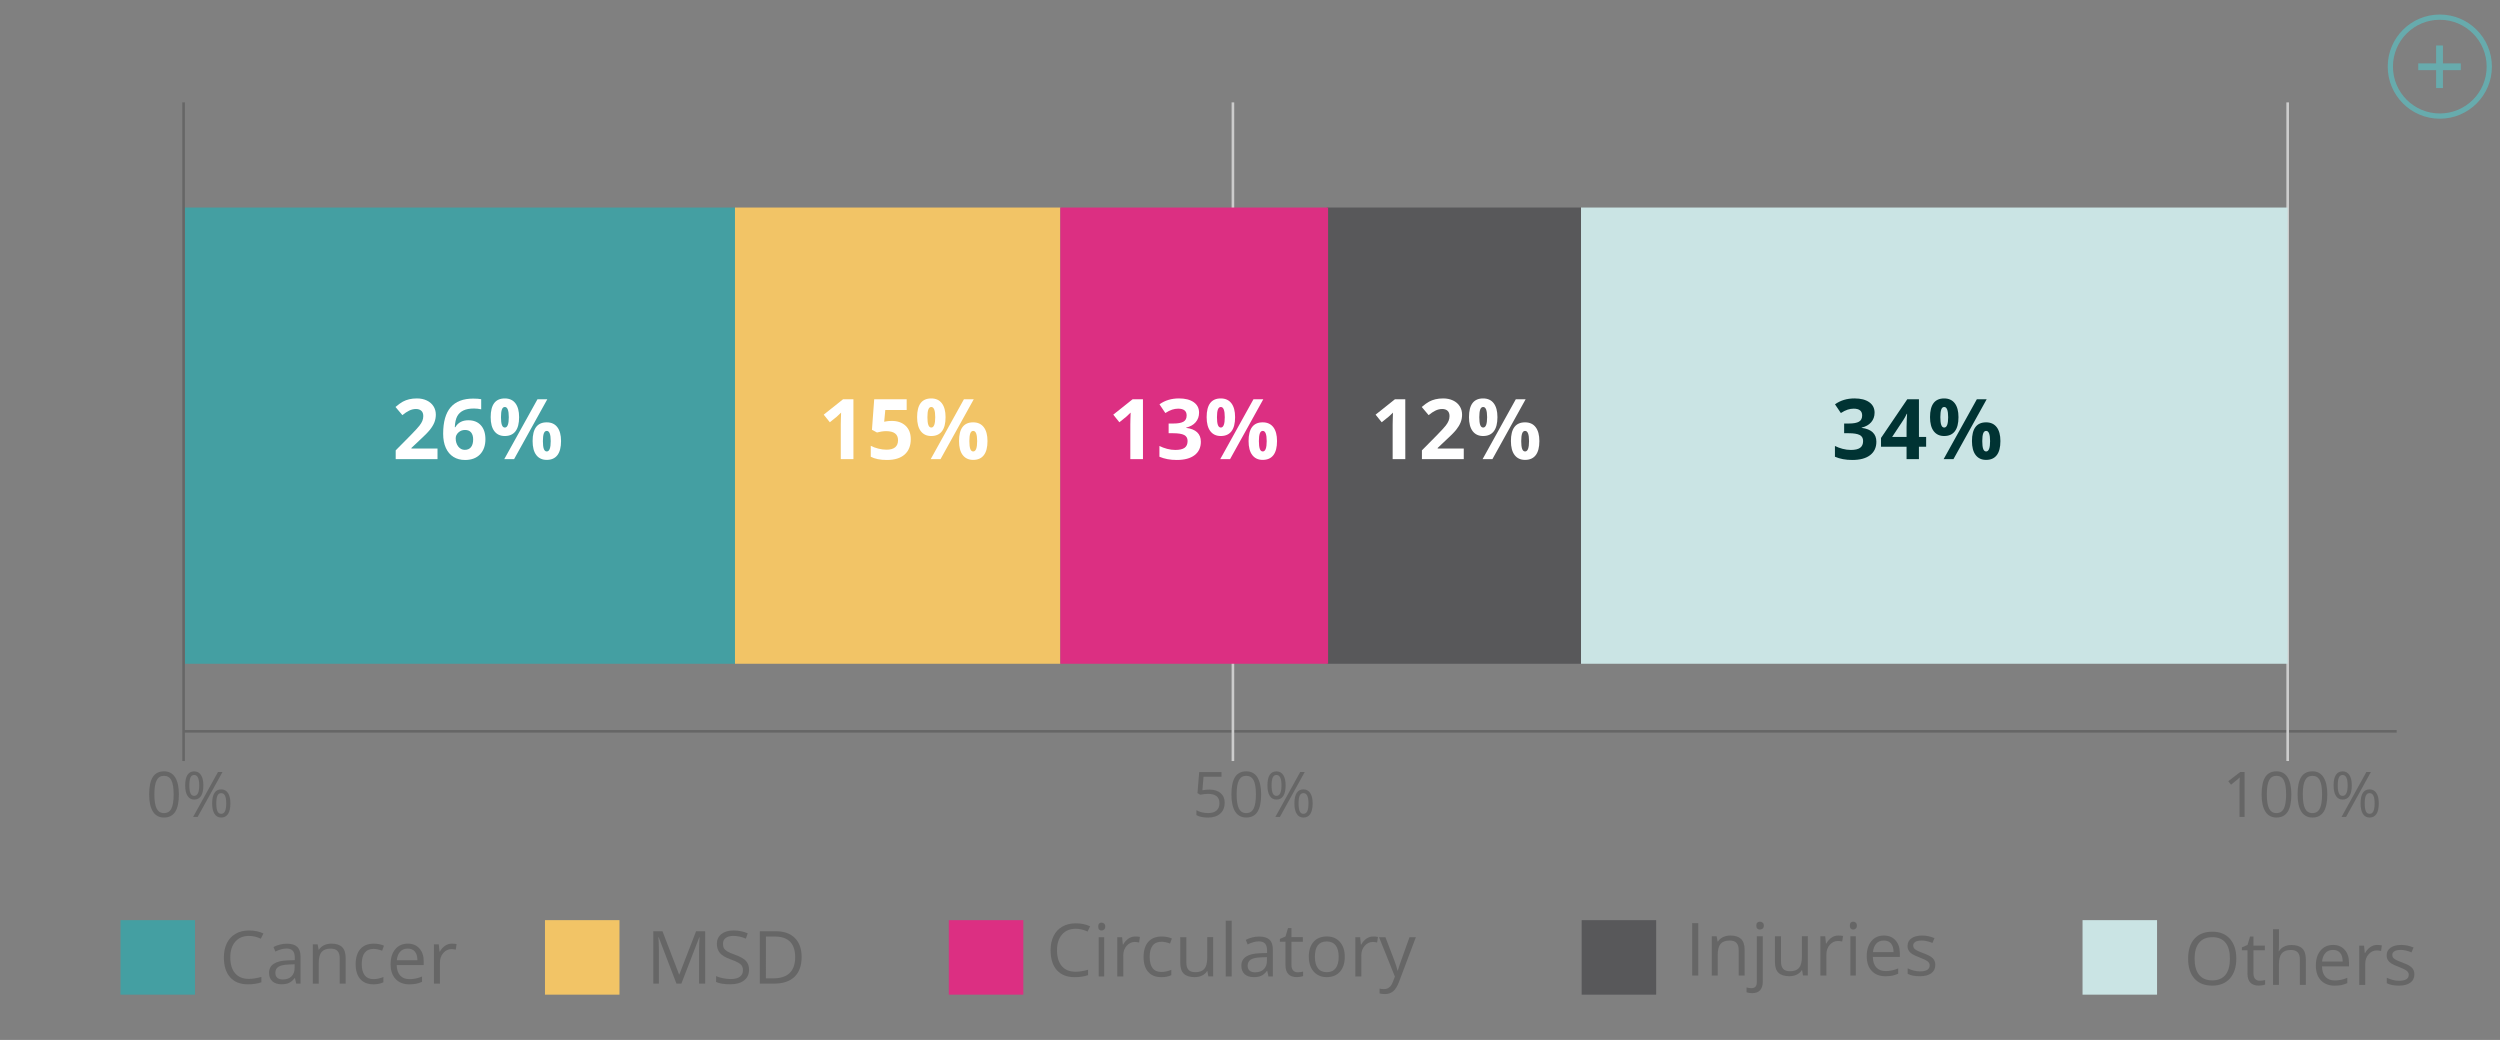 <?xml version="1.0" encoding="utf-8"?>
<!-- Generator: Adobe Illustrator 16.0.0, SVG Export Plug-In . SVG Version: 6.00 Build 0)  -->
<!DOCTYPE svg PUBLIC "-//W3C//DTD SVG 1.1//EN" "http://www.w3.org/Graphics/SVG/1.1/DTD/svg11.dtd">
<svg version="1.1" id="Capa_1" xmlns="http://www.w3.org/2000/svg" xmlns:xlink="http://www.w3.org/1999/xlink" x="0px" y="0px"
	 width="477px" height="198.425px" viewBox="0 0 477 198.425" enable-background="new 0 0 477 198.425" xml:space="preserve">
<rect x="0" y="0" width="477" height="198.425" fill="#808080" stroke="none"/>
<g id="Capa_1_1_">
</g>
<rect x="35.281" y="39.598" fill="#449FA2" width="104.954" height="87.048"/>
<line fill="none" stroke="#666666" stroke-width="0.5" stroke-miterlimit="10" x1="35.029" y1="139.537" x2="457.283" y2="139.537"/>
<g>
	<line fill="none" stroke="#CCCCCC" stroke-width="0.5" stroke-miterlimit="10" x1="235.24" y1="145.203" x2="235.24" y2="19.535"/>
	<line fill="none" stroke="#CCCCCC" stroke-width="0.5" stroke-miterlimit="10" x1="436.49" y1="145.203" x2="436.49" y2="19.535"/>
</g>
<g>
	<path fill="#666666" d="M28.46,151.57c0-1.488,0.229-2.598,0.699-3.318c0.466-0.721,1.178-1.082,2.134-1.082
		c0.929,0,1.634,0.377,2.116,1.129c0.479,0.757,0.723,1.849,0.723,3.273c0,1.479-0.232,2.588-0.699,3.316
		c-0.467,0.73-1.18,1.098-2.14,1.098c-0.925,0-1.628-0.375-2.11-1.121C28.702,154.115,28.46,153.018,28.46,151.57z M29.456,151.57
		c0,1.244,0.146,2.148,0.438,2.717c0.293,0.566,0.759,0.854,1.397,0.854c0.646,0,1.116-0.287,1.403-0.86
		c0.291-0.572,0.438-1.48,0.438-2.701c0-1.229-0.146-2.127-0.438-2.697s-0.759-0.855-1.403-0.855c-0.644,0-1.104,0.279-1.397,0.846
		C29.603,149.425,29.456,150.328,29.456,151.57z"/>
	<path fill="#666666" d="M35.333,149.854c0-0.886,0.145-1.554,0.433-2.002c0.289-0.446,0.717-0.672,1.281-0.672
		c0.563,0,0.997,0.229,1.3,0.694c0.305,0.465,0.455,1.125,0.455,1.979c0,0.895-0.147,1.564-0.445,2.021
		c-0.298,0.455-0.729,0.685-1.31,0.685c-0.542,0-0.963-0.231-1.264-0.697C35.484,151.396,35.333,150.727,35.333,149.854z
		 M36.124,149.854c0,0.666,0.068,1.164,0.217,1.496c0.146,0.334,0.38,0.5,0.706,0.5c0.644,0,0.964-0.666,0.964-1.996
		c0-1.326-0.32-1.987-0.964-1.987c-0.325,0-0.563,0.164-0.706,0.493C36.198,148.689,36.124,149.188,36.124,149.854z M36.848,155.869
		l4.739-8.566h0.864l-4.739,8.566H36.848z M40.479,153.289c0-0.887,0.146-1.555,0.438-2.002c0.29-0.449,0.718-0.676,1.286-0.676
		c0.552,0,0.979,0.229,1.292,0.688c0.309,0.459,0.463,1.121,0.463,1.988c0,0.887-0.148,1.561-0.446,2.014
		c-0.297,0.455-0.732,0.686-1.309,0.686c-0.556,0-0.979-0.229-1.274-0.693C40.626,154.824,40.479,154.158,40.479,153.289z
		 M41.27,153.289c0,0.668,0.071,1.166,0.217,1.494c0.146,0.328,0.386,0.492,0.711,0.492c0.329,0,0.572-0.16,0.729-0.486
		c0.157-0.324,0.235-0.824,0.235-1.5c0-0.666-0.078-1.162-0.235-1.479c-0.155-0.322-0.398-0.479-0.729-0.479
		c-0.327,0-0.563,0.158-0.711,0.479C41.341,152.126,41.27,152.623,41.27,153.289z"/>
</g>
<g>
	<path fill="#666666" d="M228.276,155.518v-0.938c0.272,0.174,0.612,0.313,1.021,0.412c0.406,0.098,0.808,0.146,1.201,0.146
		c0.688,0,1.222-0.16,1.604-0.48c0.381-0.324,0.57-0.791,0.57-1.402c0-1.19-0.732-1.787-2.199-1.787
		c-0.371,0-0.867,0.058-1.489,0.169l-0.504-0.32l0.325-4.008h4.261v0.894h-3.43l-0.217,2.575c0.449-0.081,0.896-0.122,1.342-0.122
		c0.903,0,1.613,0.225,2.132,0.666c0.521,0.444,0.776,1.055,0.776,1.825c0,0.89-0.282,1.584-0.851,2.09
		c-0.563,0.507-1.343,0.759-2.335,0.759C229.52,155.986,228.783,155.83,228.276,155.518z"/>
	<path fill="#666666" d="M234.955,151.57c0-1.488,0.229-2.598,0.695-3.318c0.47-0.721,1.182-1.082,2.138-1.082
		c0.929,0,1.634,0.377,2.113,1.129c0.48,0.757,0.727,1.849,0.727,3.273c0,1.479-0.232,2.588-0.699,3.316
		c-0.467,0.73-1.18,1.098-2.14,1.098c-0.929,0-1.628-0.375-2.11-1.121C235.196,154.115,234.955,153.018,234.955,151.57z
		 M235.951,151.57c0,1.244,0.146,2.148,0.438,2.717c0.293,0.566,0.76,0.854,1.398,0.854c0.646,0,1.112-0.287,1.403-0.86
		c0.291-0.572,0.438-1.48,0.438-2.701c0-1.229-0.146-2.127-0.438-2.697s-0.758-0.855-1.403-0.855c-0.644,0-1.105,0.279-1.398,0.846
		C236.096,149.425,235.951,150.328,235.951,151.57z"/>
	<path fill="#666666" d="M241.828,149.854c0-0.886,0.143-1.554,0.432-2.002c0.289-0.446,0.717-0.672,1.281-0.672
		c0.563,0,0.998,0.229,1.301,0.694c0.305,0.465,0.455,1.125,0.455,1.979c0,0.895-0.148,1.564-0.445,2.021
		c-0.299,0.455-0.73,0.685-1.311,0.685c-0.541,0-0.963-0.231-1.268-0.697C241.979,151.396,241.828,150.727,241.828,149.854z
		 M242.619,149.854c0,0.666,0.068,1.164,0.217,1.496c0.145,0.334,0.379,0.5,0.705,0.5c0.645,0,0.965-0.666,0.965-1.996
		c0-1.326-0.32-1.987-0.965-1.987c-0.324,0-0.563,0.164-0.705,0.493C242.692,148.689,242.619,149.188,242.619,149.854z
		 M243.342,155.869l4.738-8.566h0.861l-4.736,8.566H243.342z M246.973,153.289c0-0.887,0.146-1.555,0.438-2.002
		c0.285-0.449,0.719-0.676,1.281-0.676c0.557,0,0.982,0.229,1.293,0.688c0.313,0.459,0.467,1.121,0.467,1.988
		c0,0.887-0.148,1.561-0.447,2.014c-0.297,0.455-0.73,0.686-1.313,0.686c-0.551,0-0.977-0.229-1.271-0.693
		C247.121,154.824,246.973,154.158,246.973,153.289z M247.764,153.289c0,0.668,0.072,1.166,0.217,1.494
		c0.146,0.328,0.383,0.492,0.711,0.492c0.33,0,0.572-0.16,0.729-0.486c0.158-0.324,0.236-0.824,0.236-1.5
		c0-0.666-0.078-1.162-0.236-1.479c-0.156-0.322-0.396-0.479-0.729-0.479c-0.328,0-0.563,0.158-0.711,0.479
		C247.836,152.126,247.764,152.623,247.764,153.289z"/>
</g>
<g>
	<path fill="#666666" d="M425.156,149.055l2.271-1.753h0.842v8.566h-0.973v-6.104c0-0.509,0.018-0.986,0.047-1.438
		c-0.082,0.082-0.174,0.168-0.273,0.258c-0.102,0.09-0.563,0.471-1.396,1.145L425.156,149.055z"/>
	<path fill="#666666" d="M431.516,151.57c0-1.488,0.234-2.598,0.699-3.318c0.467-0.721,1.178-1.082,2.135-1.082
		c0.93,0,1.635,0.377,2.115,1.129c0.479,0.757,0.725,1.849,0.725,3.273c0,1.479-0.234,2.588-0.699,3.316
		c-0.467,0.73-1.18,1.098-2.141,1.098c-0.926,0-1.629-0.375-2.109-1.121C431.758,154.115,431.516,153.018,431.516,151.57z
		 M432.512,151.57c0,1.244,0.146,2.148,0.438,2.717c0.292,0.567,0.762,0.854,1.396,0.854c0.646,0,1.117-0.287,1.406-0.86
		c0.291-0.572,0.438-1.48,0.438-2.701c0-1.229-0.146-2.127-0.438-2.697c-0.289-0.57-0.762-0.855-1.406-0.855
		c-0.643,0-1.104,0.279-1.396,0.846C432.656,149.425,432.512,150.328,432.512,151.57z"/>
	<path fill="#666666" d="M438.379,151.57c0-1.488,0.229-2.598,0.695-3.318c0.469-0.719,1.182-1.082,2.137-1.082
		c0.93,0,1.635,0.377,2.113,1.129c0.48,0.757,0.727,1.849,0.727,3.273c0,1.479-0.232,2.588-0.699,3.316
		c-0.467,0.73-1.18,1.098-2.141,1.098c-0.928,0-1.627-0.375-2.109-1.121C438.615,154.115,438.379,153.018,438.379,151.57z
		 M439.375,151.57c0,1.244,0.146,2.148,0.438,2.717c0.293,0.566,0.76,0.854,1.398,0.854c0.646,0,1.111-0.287,1.402-0.86
		c0.291-0.572,0.438-1.48,0.438-2.701c0-1.229-0.146-2.127-0.438-2.697s-0.76-0.855-1.402-0.855c-0.644,0-1.105,0.279-1.398,0.846
		C439.52,149.425,439.375,150.328,439.375,151.57z"/>
	<path fill="#666666" d="M445.252,149.854c0-0.886,0.145-1.554,0.434-2.002c0.287-0.446,0.715-0.672,1.279-0.672
		c0.563,0,0.998,0.229,1.301,0.694c0.305,0.465,0.455,1.125,0.455,1.979c0,0.895-0.148,1.564-0.445,2.021
		c-0.297,0.455-0.734,0.685-1.311,0.685c-0.543,0-0.963-0.231-1.268-0.697C445.401,151.396,445.252,150.727,445.252,149.854z
		 M446.043,149.854c0,0.666,0.068,1.164,0.217,1.496c0.146,0.334,0.381,0.5,0.705,0.5c0.645,0,0.965-0.666,0.965-1.996
		c0-1.326-0.32-1.987-0.965-1.987c-0.324,0-0.563,0.164-0.705,0.493C446.115,148.689,446.043,149.188,446.043,149.854z
		 M446.766,155.869l4.738-8.566h0.859l-4.734,8.566H446.766z M450.397,153.289c0-0.887,0.145-1.555,0.434-2.002
		c0.289-0.449,0.723-0.676,1.285-0.676c0.557,0,0.982,0.229,1.291,0.688c0.313,0.459,0.465,1.121,0.465,1.988
		c0,0.887-0.146,1.561-0.443,2.014c-0.297,0.455-0.732,0.686-1.313,0.686c-0.551,0-0.977-0.229-1.271-0.693
		C450.545,154.824,450.397,154.158,450.397,153.289z M451.188,153.289c0,0.668,0.07,1.166,0.217,1.494
		c0.147,0.328,0.383,0.492,0.711,0.492c0.33,0,0.572-0.16,0.729-0.486c0.158-0.324,0.232-0.824,0.232-1.5
		c0-0.666-0.074-1.162-0.232-1.479c-0.154-0.322-0.398-0.479-0.729-0.479s-0.563,0.158-0.711,0.479
		C451.258,152.126,451.188,152.623,451.188,153.289z"/>
</g>
<rect x="253.147" y="39.598" fill="#58585A" width="48.512" height="87.048"/>
<rect x="301.656" y="39.598" fill="#CAE4E4" width="134.832" height="87.048"/>
<g>
	<path fill="#003333" d="M357.67,78.74c0,0.714-0.221,1.32-0.648,1.82c-0.434,0.5-1.039,0.844-1.82,1.031v0.047
		c0.922,0.114,1.619,0.395,2.098,0.84c0.473,0.445,0.711,1.046,0.711,1.801c0,1.099-0.398,1.954-1.195,2.566
		c-0.797,0.612-1.938,0.918-3.414,0.918c-1.24,0-2.34-0.206-3.297-0.617v-2.055c0.438,0.224,0.93,0.406,1.461,0.547
		c0.531,0.141,1.057,0.211,1.578,0.211c0.797,0,1.385-0.136,1.766-0.406c0.379-0.271,0.57-0.706,0.57-1.305
		c0-0.536-0.219-0.917-0.656-1.141c-0.437-0.224-1.137-0.336-2.094-0.336h-0.867v-1.852h0.883c0.889,0,1.531-0.116,1.941-0.348
		c0.408-0.231,0.613-0.629,0.613-1.191c0-0.864-0.543-1.297-1.625-1.297c-0.375,0-0.762,0.063-1.146,0.188
		c-0.389,0.125-0.82,0.341-1.293,0.648l-1.117-1.664c1.041-0.75,2.283-1.125,3.729-1.125c1.182,0,2.113,0.239,2.801,0.719
		C357.323,77.22,357.67,77.886,357.67,78.74z"/>
	<path fill="#003333" d="M367.506,85.24h-1.375v2.367h-2.359V85.24h-4.875v-1.68l5.008-7.375h2.229v7.18h1.375L367.506,85.24
		L367.506,85.24z M363.772,83.365v-1.938c0-0.323,0.012-0.792,0.039-1.406c0.025-0.614,0.047-0.972,0.063-1.07h-0.063
		c-0.193,0.427-0.426,0.844-0.695,1.25l-2.094,3.164H363.772z"/>
	<path fill="#003333" d="M373.678,79.592c0,1.198-0.232,2.098-0.695,2.699c-0.465,0.602-1.145,0.902-2.039,0.902
		c-0.855,0-1.521-0.309-1.992-0.926c-0.469-0.617-0.703-1.509-0.703-2.676c0-2.38,0.898-3.57,2.695-3.57
		c0.879,0,1.555,0.309,2.027,0.926C373.442,77.564,373.678,78.446,373.678,79.592z M370.217,79.607c0,0.661,0.059,1.155,0.176,1.48
		c0.117,0.325,0.305,0.488,0.566,0.488c0.5,0,0.75-0.656,0.75-1.969c0-1.302-0.25-1.953-0.75-1.953c-0.266,0-0.449,0.16-0.566,0.48
		C370.276,78.453,370.217,78.946,370.217,79.607z M379.053,76.186l-6.336,11.422h-1.875l6.336-11.422H379.053z M381.678,84.154
		c0,1.192-0.232,2.09-0.695,2.691c-0.465,0.604-1.145,0.902-2.039,0.902c-0.855,0-1.521-0.309-1.992-0.926
		c-0.469-0.617-0.703-1.507-0.703-2.668c0-2.38,0.898-3.57,2.695-3.57c0.879,0,1.555,0.309,2.027,0.926
		C381.442,82.127,381.678,83.009,381.678,84.154z M378.217,84.17c0,0.661,0.059,1.155,0.176,1.48
		c0.117,0.325,0.305,0.488,0.566,0.488c0.5,0,0.75-0.656,0.75-1.969c0-1.302-0.25-1.953-0.75-1.953c-0.266,0-0.449,0.16-0.566,0.48
		C378.276,83.016,378.217,83.509,378.217,84.17z"/>
</g>
<g>
	<path fill="#FFFFFF" d="M268.133,87.607h-2.414v-6.609l0.023-1.086l0.035-1.188c-0.396,0.401-0.68,0.664-0.836,0.789l-1.313,1.055
		l-1.164-1.453l3.68-2.93h1.984L268.133,87.607L268.133,87.607z"/>
	<path fill="#FFFFFF" d="M279.281,87.607h-7.98v-1.68l2.867-2.898c0.85-0.87,1.4-1.473,1.664-1.809
		c0.262-0.336,0.445-0.646,0.563-0.934c0.115-0.286,0.172-0.583,0.172-0.891c0-0.458-0.125-0.8-0.379-1.023
		c-0.252-0.224-0.59-0.336-1.012-0.336c-0.441,0-0.871,0.102-1.289,0.305c-0.416,0.203-0.854,0.492-1.305,0.867l-1.313-1.555
		c0.563-0.479,1.029-0.817,1.398-1.016c0.371-0.198,0.771-0.351,1.211-0.457c0.438-0.106,0.928-0.16,1.469-0.16
		c0.715,0,1.344,0.13,1.891,0.391c0.55,0.261,0.977,0.625,1.273,1.094c0.303,0.469,0.453,1.005,0.453,1.609
		c0,0.526-0.092,1.02-0.277,1.479c-0.184,0.461-0.471,0.934-0.855,1.418c-0.391,0.484-1.07,1.175-2.055,2.07l-1.469,1.383v0.109
		h4.979v2.034H279.281z"/>
	<path fill="#FFFFFF" d="M285.711,79.592c0,1.198-0.23,2.098-0.695,2.699c-0.463,0.602-1.143,0.902-2.039,0.902
		c-0.855,0-1.521-0.309-1.992-0.926c-0.469-0.617-0.703-1.509-0.703-2.676c0-2.38,0.898-3.57,2.695-3.57
		c0.881,0,1.561,0.309,2.027,0.926C285.477,77.564,285.711,78.446,285.711,79.592z M282.25,79.607c0,0.661,0.059,1.155,0.176,1.48
		c0.117,0.325,0.307,0.488,0.566,0.488c0.5,0,0.75-0.656,0.75-1.969c0-1.302-0.25-1.953-0.75-1.953c-0.264,0-0.449,0.16-0.566,0.48
		C282.309,78.453,282.25,78.946,282.25,79.607z M291.086,76.186l-6.336,11.422h-1.875l6.336-11.422H291.086z M293.711,84.154
		c0,1.192-0.23,2.09-0.695,2.691c-0.463,0.604-1.143,0.902-2.039,0.902c-0.855,0-1.521-0.309-1.992-0.926
		c-0.469-0.617-0.703-1.507-0.703-2.668c0-2.38,0.898-3.57,2.695-3.57c0.881,0,1.561,0.309,2.027,0.926
		C293.477,82.127,293.711,83.009,293.711,84.154z M290.25,84.17c0,0.661,0.059,1.155,0.176,1.48
		c0.117,0.325,0.307,0.488,0.566,0.488c0.5,0,0.75-0.656,0.75-1.969c0-1.302-0.25-1.953-0.75-1.953c-0.264,0-0.449,0.16-0.566,0.48
		C290.309,83.016,290.25,83.509,290.25,84.17z"/>
</g>
<g>
	<rect x="140.235" y="39.598" fill="#F2C466" width="62.075" height="87.048"/>
	<g>
		<path fill="#FFFFFF" d="M162.835,87.607h-2.414v-6.609l0.021-1.086l0.039-1.188c-0.397,0.401-0.68,0.664-0.836,0.789l-1.313,1.055
			l-1.164-1.453l3.68-2.93h1.984L162.835,87.607L162.835,87.607z"/>
		<path fill="#FFFFFF" d="M170.156,80.311c1.104,0,1.98,0.31,2.638,0.93c0.653,0.62,0.979,1.469,0.979,2.547
			c0,1.276-0.394,2.258-1.18,2.945s-1.911,1.031-3.375,1.031c-1.271,0-2.297-0.206-3.078-0.617v-2.086
			c0.411,0.219,0.895,0.397,1.438,0.535c0.547,0.138,1.063,0.207,1.555,0.207c1.474,0,2.211-0.604,2.211-1.813
			c0-1.151-0.763-1.727-2.289-1.727c-0.276,0-0.581,0.027-0.914,0.082c-0.333,0.055-0.604,0.113-0.813,0.176l-0.961-0.516l0.43-5.82
			h6.195v2.047h-4.078l-0.211,2.242l0.271-0.055C169.293,80.347,169.686,80.311,170.156,80.311z"/>
		<path fill="#FFFFFF" d="M180.413,79.592c0,1.198-0.231,2.098-0.695,2.699s-1.144,0.902-2.039,0.902
			c-0.856,0-1.521-0.309-1.992-0.926c-0.469-0.617-0.703-1.509-0.703-2.676c0-2.38,0.898-3.57,2.695-3.57
			c0.88,0,1.556,0.309,2.027,0.926C180.177,77.564,180.413,78.446,180.413,79.592z M176.952,79.607c0,0.661,0.059,1.155,0.176,1.48
			c0.117,0.325,0.306,0.488,0.563,0.488c0.5,0,0.75-0.656,0.75-1.969c0-1.302-0.25-1.953-0.75-1.953c-0.261,0-0.445,0.16-0.563,0.48
			C177.011,78.453,176.952,78.946,176.952,79.607z M185.788,76.186l-6.336,11.422h-1.875l6.336-11.422H185.788z M188.413,84.154
			c0,1.192-0.232,2.09-0.696,2.691c-0.464,0.604-1.145,0.902-2.039,0.902c-0.859,0-1.521-0.309-1.992-0.926
			c-0.469-0.617-0.703-1.507-0.703-2.668c0-2.38,0.898-3.57,2.695-3.57c0.88,0,1.556,0.309,2.027,0.926
			C188.177,82.127,188.413,83.009,188.413,84.154z M184.952,84.17c0,0.661,0.059,1.155,0.176,1.48
			c0.117,0.325,0.306,0.488,0.563,0.488c0.5,0,0.75-0.656,0.75-1.969c0-1.302-0.25-1.953-0.75-1.953c-0.261,0-0.445,0.16-0.563,0.48
			C185.011,83.016,184.952,83.509,184.952,84.17z"/>
	</g>
</g>
<g>
	<rect x="202.31" y="39.598" fill="#DC2F82" width="51.088" height="87.048"/>
	<g>
		<path fill="#FFFFFF" d="M218.079,87.607h-2.414v-6.609l0.021-1.086l0.039-1.188c-0.397,0.401-0.68,0.664-0.836,0.789l-1.313,1.055
			l-1.164-1.453l3.68-2.93h1.984L218.079,87.607L218.079,87.607z"/>
		<path fill="#FFFFFF" d="M228.782,78.74c0,0.714-0.22,1.32-0.648,1.82s-1.039,0.844-1.82,1.031v0.047
			c0.925,0.114,1.62,0.395,2.098,0.84c0.474,0.445,0.711,1.046,0.711,1.801c0,1.099-0.398,1.954-1.195,2.566
			c-0.797,0.612-1.935,0.918-3.414,0.918c-1.239,0-2.339-0.206-3.297-0.617v-2.055c0.442,0.224,0.93,0.406,1.461,0.547
			c0.531,0.141,1.059,0.211,1.578,0.211c0.797,0,1.386-0.136,1.766-0.406c0.381-0.27,0.57-0.706,0.57-1.305
			c0-0.536-0.219-0.917-0.656-1.141c-0.437-0.224-1.136-0.336-2.094-0.336h-0.867v-1.852h0.883c0.89,0,1.532-0.116,1.941-0.348
			s0.613-0.629,0.613-1.191c0-0.864-0.542-1.297-1.625-1.297c-0.375,0-0.758,0.063-1.146,0.188
			c-0.388,0.125-0.815,0.341-1.293,0.648l-1.117-1.664c1.042-0.75,2.284-1.125,3.729-1.125c1.183,0,2.116,0.239,2.801,0.719
			C228.442,77.219,228.782,77.886,228.782,78.74z"/>
		<path fill="#FFFFFF" d="M235.657,79.592c0,1.198-0.231,2.098-0.695,2.699s-1.145,0.902-2.039,0.902
			c-0.859,0-1.521-0.309-1.992-0.926c-0.469-0.617-0.703-1.509-0.703-2.676c0-2.38,0.898-3.57,2.695-3.57
			c0.88,0,1.556,0.309,2.027,0.926C235.421,77.564,235.657,78.446,235.657,79.592z M232.197,79.607c0,0.661,0.06,1.155,0.177,1.48
			c0.117,0.325,0.306,0.488,0.563,0.488c0.5,0,0.75-0.656,0.75-1.969c0-1.302-0.25-1.953-0.75-1.953c-0.261,0-0.445,0.16-0.563,0.48
			C232.255,78.453,232.197,78.946,232.197,79.607z M241.032,76.186l-6.337,11.422h-1.875l6.337-11.422H241.032z M243.657,84.154
			c0,1.192-0.231,2.09-0.695,2.691c-0.464,0.601-1.145,0.902-2.039,0.902c-0.859,0-1.521-0.309-1.992-0.926
			c-0.469-0.617-0.703-1.507-0.703-2.668c0-2.38,0.898-3.57,2.695-3.57c0.88,0,1.556,0.309,2.027,0.926
			C243.421,82.126,243.657,83.009,243.657,84.154z M240.197,84.17c0,0.661,0.06,1.155,0.177,1.48
			c0.117,0.325,0.306,0.488,0.563,0.488c0.5,0,0.75-0.656,0.75-1.969c0-1.302-0.25-1.953-0.75-1.953c-0.261,0-0.445,0.16-0.563,0.48
			C240.255,83.016,240.197,83.509,240.197,84.17z"/>
	</g>
</g>
<g>
	<path fill="#FFFFFF" d="M83.484,87.607H75.5v-1.68l2.867-2.898c0.849-0.87,1.399-1.473,1.66-1.809
		c0.265-0.336,0.448-0.646,0.563-0.934s0.172-0.583,0.172-0.891c0-0.458-0.126-0.8-0.379-1.023c-0.253-0.223-0.59-0.336-1.012-0.336
		c-0.442,0-0.872,0.102-1.289,0.305c-0.417,0.203-0.854,0.492-1.309,0.867l-1.313-1.555c0.563-0.479,1.028-0.817,1.396-1.016
		c0.369-0.199,0.772-0.351,1.212-0.457c0.438-0.106,0.929-0.16,1.471-0.16c0.714,0,1.344,0.13,1.891,0.391
		c0.547,0.261,0.975,0.625,1.273,1.094c0.301,0.469,0.453,1.005,0.453,1.609c0,0.526-0.097,1.02-0.277,1.479
		c-0.185,0.46-0.472,0.934-0.859,1.418c-0.387,0.484-1.067,1.175-2.051,2.07l-1.469,1.383v0.109h4.977v2.034H83.484z"/>
	<path fill="#FFFFFF" d="M84.554,82.756c0-2.261,0.479-3.942,1.434-5.047c0.956-1.105,2.391-1.656,4.293-1.656
		c0.651,0,1.161,0.039,1.531,0.117v1.93c-0.464-0.104-0.922-0.156-1.375-0.156c-0.828,0-1.504,0.125-2.023,0.375
		c-0.523,0.25-0.915,0.62-1.18,1.109c-0.261,0.489-0.414,1.185-0.461,2.086h0.104c0.516-0.886,1.341-1.328,2.477-1.328
		c1.021,0,1.82,0.32,2.398,0.961s0.867,1.526,0.867,2.656c0,1.219-0.348,2.184-1.031,2.896c-0.688,0.711-1.645,1.066-2.859,1.066
		c-0.844,0-1.579-0.195-2.207-0.586c-0.628-0.391-1.108-0.961-1.453-1.711C84.726,84.717,84.554,83.813,84.554,82.756z
		 M88.679,85.834c0.516,0,0.911-0.173,1.188-0.52c0.273-0.347,0.41-0.84,0.41-1.48c0-0.558-0.129-0.996-0.387-1.316
		s-0.646-0.48-1.168-0.48c-0.489,0-0.907,0.159-1.254,0.477s-0.52,0.688-0.52,1.109c0,0.62,0.16,1.144,0.484,1.57
		C87.765,85.62,88.179,85.834,88.679,85.834z"/>
	<path fill="#FFFFFF" d="M99.047,79.592c0,1.198-0.231,2.098-0.695,2.699s-1.144,0.902-2.039,0.902
		c-0.855,0-1.521-0.309-1.992-0.926c-0.469-0.617-0.699-1.509-0.699-2.676c0-2.38,0.896-3.57,2.691-3.57
		c0.88,0,1.56,0.309,2.027,0.926C98.811,77.564,99.047,78.446,99.047,79.592z M95.586,79.607c0,0.661,0.059,1.155,0.176,1.48
		c0.117,0.325,0.306,0.488,0.566,0.488c0.5,0,0.75-0.656,0.75-1.969c0-1.302-0.25-1.953-0.75-1.953c-0.265,0-0.449,0.16-0.566,0.48
		C95.645,78.453,95.586,78.946,95.586,79.607z M104.422,76.186l-6.336,11.422h-1.875l6.336-11.422H104.422z M107.047,84.154
		c0,1.192-0.231,2.09-0.695,2.691c-0.464,0.601-1.144,0.902-2.039,0.902c-0.855,0-1.521-0.309-1.992-0.926
		c-0.469-0.617-0.699-1.507-0.699-2.668c0-2.38,0.896-3.57,2.691-3.57c0.88,0,1.56,0.309,2.027,0.926
		C106.811,82.126,107.047,83.009,107.047,84.154z M103.586,84.17c0,0.661,0.059,1.155,0.176,1.48
		c0.117,0.325,0.306,0.488,0.566,0.488c0.5,0,0.75-0.656,0.75-1.969c0-1.302-0.25-1.953-0.75-1.953c-0.265,0-0.449,0.16-0.566,0.48
		C103.645,83.016,103.586,83.509,103.586,84.17z"/>
</g>
<line fill="none" stroke="#666666" stroke-width="0.5" stroke-miterlimit="10" x1="35.029" y1="145.203" x2="35.029" y2="19.535"/>
<g>
	<g>
		<rect x="22.99" y="175.564" fill="#449FA2" width="14.217" height="14.217"/>
		<g>
			<path fill="#666666" d="M42.717,182.66c0-1.029,0.188-1.932,0.57-2.707c0.381-0.771,0.936-1.369,1.662-1.789
				c0.725-0.418,1.578-0.629,2.563-0.629c1.049,0,1.965,0.191,2.748,0.574l-0.492,0.998c-0.756-0.355-1.516-0.533-2.271-0.533
				c-1.102,0-1.965,0.365-2.604,1.098c-0.635,0.73-0.953,1.73-0.953,3.002c0,1.31,0.311,2.316,0.921,3.027
				c0.612,0.713,1.485,1.07,2.62,1.07c0.697,0,1.492-0.125,2.391-0.377v1.021c-0.691,0.262-1.552,0.396-2.563,0.396
				c-1.475,0-2.604-0.446-3.396-1.343C43.115,185.576,42.717,184.307,42.717,182.66z"/>
			<path fill="#666666" d="M51.336,185.609c0-1.51,1.213-2.301,3.637-2.373l1.271-0.041v-0.471c0-0.598-0.125-1.035-0.379-1.318
				c-0.256-0.283-0.654-0.426-1.215-0.426c-0.623,0-1.324,0.191-2.111,0.582l-0.354-0.871c0.369-0.197,0.771-0.354,1.213-0.465
				c0.438-0.111,0.881-0.168,1.322-0.168c0.896,0,1.555,0.195,1.982,0.594c0.43,0.396,0.646,1.033,0.646,1.908v5.109h-0.84
				l-0.229-1.053h-0.05c-0.373,0.463-0.746,0.776-1.117,0.94c-0.365,0.164-0.832,0.245-1.389,0.245c-0.746,0-1.33-0.188-1.754-0.571
				C51.547,186.855,51.336,186.314,51.336,185.609z M52.541,185.623c0,0.412,0.123,0.729,0.371,0.941s0.594,0.32,1.041,0.32
				c0.705,0,1.258-0.191,1.656-0.584c0.404-0.389,0.604-0.934,0.604-1.635v-0.683l-1.133,0.05c-0.898,0.03-1.549,0.174-1.947,0.424
				C52.74,184.708,52.541,185.098,52.541,185.623z"/>
			<path fill="#666666" d="M59.683,187.673v-7.491h0.924l0.188,1.012h0.057c0.23-0.362,0.563-0.646,0.979-0.849
				c0.42-0.2,0.887-0.301,1.398-0.301c0.9,0,1.582,0.217,2.035,0.65c0.455,0.438,0.688,1.133,0.688,2.09v4.889h-1.138v-4.854
				c0-0.612-0.141-1.067-0.418-1.37c-0.273-0.302-0.713-0.451-1.307-0.451c-0.781,0-1.355,0.211-1.723,0.637
				c-0.365,0.43-0.551,1.125-0.551,2.105v3.938h-1.135L59.683,187.673L59.683,187.673z"/>
			<path fill="#666666" d="M67.859,183.977c0-1.254,0.305-2.224,0.898-2.906c0.6-0.685,1.457-1.024,2.574-1.024
				c0.355,0,0.721,0.039,1.08,0.117c0.355,0.076,0.643,0.168,0.848,0.272l-0.35,0.963c-0.25-0.103-0.523-0.185-0.82-0.25
				c-0.295-0.063-0.557-0.101-0.785-0.101c-1.521,0-2.283,0.974-2.283,2.912c0,0.922,0.188,1.627,0.561,2.119
				c0.373,0.492,0.922,0.736,1.648,0.736c0.623,0,1.268-0.135,1.92-0.4v1.004c-0.502,0.263-1.133,0.392-1.895,0.392
				c-1.084,0-1.922-0.334-2.512-1.002C68.154,186.143,67.859,185.197,67.859,183.977z"/>
			<path fill="#666666" d="M74.525,183.988c0-1.207,0.295-2.166,0.893-2.877c0.594-0.711,1.391-1.066,2.391-1.066
				c0.938,0,1.676,0.312,2.221,0.929c0.546,0.614,0.816,1.437,0.816,2.44v0.719H75.69c0.021,0.884,0.246,1.55,0.668,2.002
				c0.422,0.457,1.021,0.689,1.785,0.689c0.803,0,1.601-0.171,2.385-0.507v1.015c-0.396,0.172-0.775,0.297-1.135,0.371
				c-0.354,0.073-0.787,0.11-1.291,0.11c-1.104,0-1.979-0.336-2.615-1.015C74.845,186.123,74.525,185.188,74.525,183.988z
				 M75.713,183.208h3.926c0-0.715-0.16-1.266-0.479-1.645c-0.318-0.381-0.775-0.57-1.369-0.57c-0.604,0-1.084,0.195-1.439,0.588
				C75.988,181.975,75.777,182.518,75.713,183.208z"/>
			<path fill="#666666" d="M82.795,187.673v-7.491h0.924l0.139,1.396h0.063c0.275-0.49,0.609-0.867,1.006-1.134
				c0.395-0.267,0.822-0.397,1.293-0.397c0.332,0,0.633,0.027,0.896,0.084l-0.155,1.063c-0.313-0.066-0.582-0.104-0.82-0.104
				c-0.604,0-1.123,0.246-1.555,0.738c-0.434,0.489-0.646,1.104-0.646,1.836v4.016L82.795,187.673L82.795,187.673z"/>
		</g>
	</g>
	<g>
		<rect x="181.031" y="175.564" fill="#DC2F82" width="14.221" height="14.217"/>
		<g>
			<path fill="#666666" d="M200.453,181.294c0-1.028,0.189-1.934,0.57-2.705c0.381-0.772,0.938-1.371,1.661-1.789
				c0.727-0.42,1.582-0.629,2.565-0.629c1.048,0,1.964,0.188,2.748,0.572l-0.492,0.998c-0.756-0.354-1.517-0.531-2.271-0.531
				c-1.098,0-1.965,0.363-2.602,1.097c-0.636,0.729-0.953,1.729-0.953,3.002c0,1.308,0.307,2.315,0.919,3.028
				s1.486,1.068,2.622,1.068c0.696,0,1.492-0.125,2.386-0.379v1.021c-0.689,0.265-1.547,0.396-2.563,0.396
				c-1.476,0-2.604-0.446-3.4-1.342C200.851,184.21,200.453,182.941,200.453,181.294z"/>
			<path fill="#666666" d="M209.538,176.785c0-0.26,0.063-0.449,0.179-0.57c0.118-0.116,0.266-0.182,0.438-0.182
				c0.197,0,0.366,0.063,0.509,0.186c0.146,0.123,0.217,0.314,0.217,0.566c0,0.254-0.07,0.445-0.217,0.572
				c-0.144,0.125-0.313,0.188-0.509,0.188c-0.176,0-0.321-0.063-0.438-0.188C209.598,177.232,209.538,177.041,209.538,176.785z
				 M209.635,186.309v-7.492h1.039v7.492H209.635z"/>
			<path fill="#666666" d="M213.176,186.309v-7.492h0.924l0.139,1.396h0.063c0.276-0.484,0.611-0.861,1.007-1.133
				c0.393-0.267,0.822-0.396,1.292-0.396c0.333,0,0.631,0.026,0.896,0.082l-0.154,1.06c-0.313-0.066-0.583-0.103-0.819-0.103
				c-0.604,0-1.125,0.245-1.556,0.735c-0.434,0.492-0.646,1.104-0.646,1.838v4.017h-1.138L213.176,186.309L213.176,186.309z"/>
			<path fill="#666666" d="M218.193,182.611c0-1.254,0.301-2.223,0.898-2.906c0.6-0.682,1.457-1.021,2.574-1.021
				c0.356,0,0.72,0.039,1.077,0.112c0.359,0.078,0.646,0.17,0.851,0.273l-0.352,0.963c-0.25-0.1-0.521-0.184-0.817-0.25
				c-0.296-0.064-0.562-0.098-0.785-0.098c-1.521,0-2.283,0.971-2.283,2.912c0,0.92,0.188,1.627,0.558,2.117
				c0.371,0.492,0.925,0.736,1.65,0.736c0.625,0,1.266-0.138,1.921-0.402v1.008c-0.501,0.26-1.132,0.389-1.895,0.389
				c-1.084,0-1.922-0.334-2.515-1.002C218.488,184.777,218.193,183.832,218.193,182.611z"/>
			<path fill="#666666" d="M225.193,183.718v-4.901h1.162v4.86c0,0.609,0.14,1.064,0.416,1.367c0.277,0.302,0.712,0.449,1.305,0.449
				c0.781,0,1.354-0.213,1.719-0.645c0.357-0.432,0.542-1.127,0.542-2.102v-3.938h1.135v7.492h-0.923l-0.178-1.006h-0.063
				c-0.231,0.369-0.555,0.65-0.967,0.85c-0.412,0.195-0.881,0.293-1.408,0.293c-0.916,0-1.604-0.217-2.057-0.648
				C225.421,185.365,225.193,184.669,225.193,183.718z"/>
			<path fill="#666666" d="M233.867,186.309v-10.638h1.138v10.638H233.867z"/>
			<path fill="#666666" d="M236.849,184.244c0-1.51,1.211-2.301,3.635-2.373l1.272-0.041v-0.471c0-0.596-0.126-1.035-0.379-1.316
				c-0.252-0.285-0.655-0.428-1.211-0.428c-0.623,0-1.328,0.193-2.115,0.582l-0.354-0.871c0.369-0.197,0.773-0.354,1.214-0.465
				c0.439-0.111,0.883-0.168,1.322-0.168c0.896,0,1.554,0.197,1.982,0.594c0.431,0.398,0.646,1.033,0.646,1.908v5.113h-0.841
				l-0.227-1.057h-0.059c-0.373,0.465-0.745,0.779-1.115,0.941c-0.368,0.163-0.833,0.245-1.39,0.245
				c-0.746,0-1.331-0.188-1.755-0.569C237.06,185.49,236.849,184.949,236.849,184.244z M238.052,184.259
				c0,0.412,0.124,0.726,0.372,0.939c0.248,0.215,0.596,0.32,1.041,0.32c0.705,0,1.26-0.191,1.661-0.584
				c0.399-0.393,0.604-0.938,0.604-1.639v-0.68l-1.133,0.049c-0.9,0.031-1.551,0.172-1.948,0.422
				C238.251,183.343,238.052,183.732,238.052,184.259z"/>
			<path fill="#666666" d="M244.203,179.697v-0.547l1.072-0.471l0.479-1.604h0.653v1.733h2.177v0.883h-2.177v4.423
				c0,0.448,0.106,0.799,0.32,1.041c0.214,0.239,0.508,0.36,0.882,0.36c0.201,0,0.396-0.019,0.581-0.045
				c0.188-0.029,0.335-0.063,0.444-0.095v0.855c-0.123,0.061-0.305,0.105-0.543,0.146c-0.239,0.039-0.455,0.058-0.646,0.058
				c-1.445,0-2.174-0.765-2.174-2.289v-4.457H244.2L244.203,179.697L244.203,179.697z"/>
			<path fill="#666666" d="M249.72,182.548c0-1.219,0.305-2.168,0.913-2.85c0.605-0.682,1.454-1.021,2.536-1.021
				c1.045,0,1.875,0.35,2.488,1.045c0.615,0.695,0.926,1.639,0.926,2.824c0,1.225-0.311,2.18-0.923,2.865
				c-0.61,0.688-1.46,1.026-2.542,1.026c-0.668,0-1.262-0.153-1.776-0.476c-0.521-0.313-0.918-0.768-1.199-1.354
				C249.86,184.027,249.72,183.339,249.72,182.548z M250.883,182.548c0,0.959,0.188,1.688,0.575,2.191
				c0.383,0.504,0.943,0.754,1.688,0.754s1.313-0.25,1.693-0.75c0.386-0.5,0.579-1.229,0.579-2.195c0-0.955-0.192-1.68-0.579-2.176
				c-0.389-0.494-0.954-0.742-1.708-0.742c-0.743,0-1.31,0.244-1.688,0.73C251.068,180.85,250.883,181.58,250.883,182.548z"/>
			<path fill="#666666" d="M258.594,186.309v-7.492h0.924l0.14,1.396h0.062c0.276-0.484,0.611-0.861,1.007-1.133
				c0.393-0.267,0.822-0.396,1.291-0.396c0.333,0,0.631,0.026,0.896,0.082l-0.154,1.06c-0.313-0.066-0.583-0.103-0.82-0.103
				c-0.604,0-1.124,0.245-1.555,0.735c-0.434,0.492-0.646,1.104-0.646,1.838v4.017H258.6v-0.004H258.594z"/>
			<path fill="#666666" d="M263.118,178.816h1.22l1.641,4.271c0.36,0.976,0.583,1.679,0.671,2.105h0.056
				c0.062-0.229,0.187-0.629,0.373-1.188c0.188-0.563,0.811-2.291,1.854-5.188h1.217l-3.22,8.531
				c-0.318,0.842-0.69,1.438-1.118,1.795c-0.426,0.353-0.948,0.528-1.567,0.528c-0.348,0-0.688-0.039-1.022-0.116v-0.916
				c0.25,0.055,0.531,0.082,0.841,0.082c0.779,0,1.335-0.438,1.668-1.313l0.417-1.064L263.118,178.816z"/>
		</g>
	</g>
	<rect x="397.348" y="175.564" fill="#CAE4E4" width="14.217" height="14.217"/>
	<g>
		<path fill="#666666" d="M417.492,182.906c0-1.631,0.402-2.895,1.203-3.789c0.807-0.896,1.941-1.348,3.418-1.348
			c1.438,0,2.563,0.457,3.363,1.369c0.807,0.912,1.211,2.172,1.211,3.777c0,1.6-0.404,2.854-1.213,3.77
			c-0.813,0.916-1.938,1.373-3.375,1.373c-1.471,0-2.607-0.449-3.406-1.35C417.897,185.813,417.492,184.544,417.492,182.906z
			 M418.729,182.919c0,1.354,0.287,2.383,0.863,3.084s1.414,1.054,2.514,1.054c1.105,0,1.943-0.353,2.508-1.05
			c0.566-0.696,0.852-1.729,0.852-3.088c0-1.352-0.279-2.369-0.848-3.063c-0.563-0.694-1.395-1.043-2.498-1.043
			s-1.945,0.351-2.521,1.052C419.016,180.563,418.729,181.582,418.729,182.919z"/>
		<path fill="#666666" d="M427.758,181.313v-0.547l1.068-0.474l0.48-1.604h0.656v1.734h2.174v0.885h-2.174v4.42
			c0,0.451,0.104,0.799,0.316,1.041c0.217,0.24,0.511,0.359,0.883,0.359c0.199,0,0.396-0.014,0.58-0.045
			c0.188-0.025,0.335-0.062,0.443-0.092v0.856c-0.123,0.06-0.303,0.104-0.543,0.146c-0.238,0.039-0.455,0.061-0.646,0.061
			c-1.447,0-2.176-0.766-2.176-2.289v-4.457h-1.067v0.003L427.758,181.313L427.758,181.313z"/>
		<path fill="#666666" d="M433.692,187.923v-10.637h1.135v3.219c0,0.39-0.018,0.709-0.055,0.965h0.068
			c0.223-0.358,0.541-0.645,0.953-0.852c0.408-0.207,0.883-0.313,1.408-0.313c0.916,0,1.604,0.217,2.063,0.649
			c0.459,0.438,0.688,1.127,0.688,2.076v4.887h-1.135v-4.847c0-0.61-0.139-1.065-0.416-1.366c-0.279-0.302-0.715-0.451-1.307-0.451
			c-0.789,0-1.363,0.215-1.729,0.644c-0.357,0.433-0.543,1.131-0.543,2.104v3.916h-1.135L433.692,187.923L433.692,187.923z"/>
		<path fill="#666666" d="M441.865,184.236c0-1.205,0.297-2.166,0.895-2.877c0.594-0.711,1.389-1.064,2.389-1.064
			c0.937,0,1.676,0.312,2.221,0.928c0.545,0.615,0.818,1.436,0.818,2.441v0.719h-5.154c0.023,0.884,0.244,1.549,0.668,2.002
			c0.422,0.457,1.021,0.689,1.783,0.689c0.805,0,1.601-0.171,2.385-0.507v1.015c-0.396,0.172-0.773,0.297-1.135,0.371
			c-0.354,0.073-0.787,0.11-1.291,0.11c-1.104,0-1.977-0.336-2.615-1.015C442.189,186.373,441.865,185.438,441.865,184.236z
			 M443.057,183.458h3.924c0-0.715-0.16-1.268-0.479-1.646c-0.318-0.381-0.775-0.568-1.369-0.568c-0.604,0-1.082,0.193-1.441,0.588
			C443.328,182.225,443.117,182.768,443.057,183.458z"/>
		<path fill="#666666" d="M450.139,187.923v-7.491h0.924l0.139,1.396h0.063c0.273-0.49,0.609-0.867,1.006-1.134
			c0.393-0.267,0.822-0.397,1.293-0.397c0.332,0,0.631,0.027,0.896,0.084l-0.154,1.061c-0.313-0.064-0.584-0.104-0.82-0.104
			c-0.604,0-1.125,0.246-1.555,0.738c-0.436,0.49-0.646,1.104-0.646,1.836v4.016L450.139,187.923L450.139,187.923z"/>
		<path fill="#666666" d="M455.375,182.271c0-0.611,0.244-1.096,0.74-1.447c0.496-0.351,1.182-0.529,2.041-0.529
			c0.807,0,1.586,0.164,2.354,0.492l-0.396,0.924c-0.748-0.311-1.428-0.467-2.037-0.467c-0.539,0-0.939,0.086-1.219,0.254
			c-0.271,0.17-0.41,0.402-0.41,0.699c0,0.201,0.054,0.371,0.154,0.514c0.102,0.146,0.268,0.275,0.496,0.404
			c0.228,0.129,0.666,0.313,1.313,0.555c0.893,0.324,1.486,0.65,1.793,0.98c0.311,0.328,0.459,0.742,0.459,1.24
			c0,0.691-0.258,1.229-0.771,1.604c-0.516,0.377-1.24,0.564-2.174,0.564c-0.992,0-1.77-0.154-2.32-0.467v-1.047
			c0.359,0.186,0.744,0.326,1.156,0.434c0.412,0.104,0.809,0.154,1.188,0.154c0.6,0,1.055-0.094,1.371-0.281
			c0.32-0.189,0.479-0.479,0.479-0.867c0-0.291-0.127-0.541-0.379-0.75c-0.26-0.207-0.748-0.453-1.484-0.736
			c-0.697-0.26-1.193-0.488-1.486-0.682s-0.51-0.414-0.648-0.662C455.448,182.91,455.375,182.615,455.375,182.271z"/>
	</g>
	<g>
		<rect x="103.981" y="175.564" fill="#F2C466" width="14.216" height="14.217"/>
		<g>
			<path fill="#666666" d="M124.65,187.673v-9.993h1.75l3.166,8.243h0.056l3.19-8.243h1.733v9.993h-1.162v-6.438
				c0-0.737,0.033-1.541,0.099-2.405h-0.058l-3.418,8.846h-0.938l-3.392-8.855h-0.057c0.063,0.703,0.098,1.537,0.098,2.502v6.354
				L124.65,187.673L124.65,187.673z"/>
			<path fill="#666666" d="M136.63,187.357v-1.113c0.41,0.174,0.854,0.313,1.343,0.41c0.479,0.1,0.961,0.148,1.437,0.148
				c0.774,0,1.358-0.145,1.752-0.439c0.396-0.295,0.592-0.703,0.592-1.229c0-0.348-0.067-0.631-0.211-0.854
				c-0.14-0.221-0.371-0.426-0.695-0.61c-0.325-0.188-0.821-0.396-1.489-0.637c-0.933-0.334-1.596-0.73-1.987-1.187
				c-0.394-0.457-0.591-1.054-0.591-1.787c0-0.771,0.287-1.386,0.865-1.843c0.573-0.455,1.34-0.684,2.289-0.684
				c0.985,0,1.897,0.182,2.729,0.547l-0.354,1.012c-0.824-0.346-1.625-0.521-2.401-0.521c-0.617,0-1.099,0.135-1.445,0.396
				c-0.349,0.268-0.521,0.635-0.521,1.104c0,0.348,0.063,0.633,0.188,0.854c0.127,0.224,0.347,0.427,0.646,0.609
				c0.306,0.186,0.771,0.389,1.396,0.611c1.054,0.373,1.771,0.771,2.16,1.205c0.394,0.43,0.584,0.98,0.584,1.67
				c0,0.877-0.313,1.563-0.955,2.051c-0.637,0.49-1.5,0.732-2.59,0.732C138.179,187.811,137.267,187.66,136.63,187.357z"/>
			<path fill="#666666" d="M144.974,187.673v-9.993h3.063c1.555,0,2.764,0.432,3.623,1.293c0.86,0.858,1.291,2.063,1.291,3.606
				c0,1.648-0.445,2.912-1.343,3.785c-0.896,0.869-2.188,1.309-3.866,1.309H144.974L144.974,187.673z M146.136,186.667h1.411
				c1.39,0,2.431-0.34,3.125-1.021c0.697-0.682,1.048-1.688,1.048-3.021c0-1.307-0.326-2.285-0.979-2.947
				c-0.652-0.657-1.625-0.987-2.916-0.987h-1.688V186.667L146.136,186.667z"/>
		</g>
	</g>
	<g>
		<rect x="301.78" y="175.564" fill="#58585A" width="14.217" height="14.217"/>
		<g>
			<path fill="#666666" d="M322.869,186.128v-9.994h1.162v9.994H322.869z"/>
			<path fill="#666666" d="M326.606,186.128v-7.492h0.924l0.188,1.013h0.057c0.23-0.362,0.557-0.646,0.979-0.849
				c0.422-0.2,0.889-0.301,1.4-0.301c0.902,0,1.582,0.219,2.037,0.65c0.455,0.438,0.684,1.135,0.684,2.092v4.887h-1.135v-4.854
				c0-0.61-0.139-1.067-0.418-1.368c-0.275-0.304-0.713-0.453-1.305-0.453c-0.785,0-1.359,0.213-1.729,0.637
				c-0.361,0.43-0.547,1.127-0.547,2.104v3.938h-1.135V186.128L326.606,186.128z"/>
			<path fill="#666666" d="M333.237,188.406c0.314,0.09,0.625,0.137,0.93,0.137c0.355,0,0.617-0.098,0.783-0.291
				c0.168-0.19,0.25-0.49,0.25-0.887v-8.729h1.139v8.642c0,1.478-0.684,2.216-2.047,2.216c-0.434,0-0.779-0.058-1.053-0.17v-0.916
				h-0.002V188.406L333.237,188.406z M335.104,176.605c0-0.262,0.063-0.449,0.189-0.57c0.127-0.119,0.283-0.182,0.479-0.182
				c0.207,0,0.387,0.063,0.539,0.186c0.15,0.123,0.227,0.313,0.227,0.566c0,0.252-0.072,0.443-0.227,0.57
				c-0.152,0.125-0.332,0.189-0.539,0.189c-0.191,0-0.352-0.064-0.479-0.189C335.162,177.052,335.104,176.861,335.104,176.605z"/>
			<path fill="#666666" d="M338.656,183.539v-4.899h1.162v4.858c0,0.609,0.143,1.064,0.416,1.367
				c0.277,0.301,0.711,0.449,1.303,0.449c0.783,0,1.355-0.213,1.721-0.645c0.357-0.428,0.543-1.127,0.543-2.1v-3.938h1.135v7.492
				h-0.924l-0.176-1.004h-0.063c-0.232,0.369-0.555,0.647-0.967,0.85c-0.412,0.193-0.881,0.293-1.408,0.293
				c-0.916,0-1.602-0.219-2.057-0.648C338.884,185.184,338.656,184.49,338.656,183.539z"/>
			<path fill="#666666" d="M347.328,186.128v-7.492h0.928l0.139,1.396h0.059c0.279-0.488,0.615-0.865,1.01-1.136
				c0.393-0.269,0.82-0.396,1.293-0.396c0.332,0,0.631,0.025,0.896,0.082l-0.158,1.061c-0.309-0.064-0.582-0.104-0.816-0.104
				c-0.605,0-1.125,0.246-1.559,0.733c-0.43,0.492-0.645,1.104-0.645,1.841v4.016h-1.141L347.328,186.128L347.328,186.128z"/>
			<path fill="#666666" d="M352.948,176.605c0-0.262,0.063-0.449,0.18-0.57c0.115-0.119,0.266-0.182,0.438-0.182
				c0.197,0,0.367,0.063,0.508,0.186c0.146,0.123,0.215,0.313,0.215,0.566c0,0.252-0.066,0.443-0.215,0.57
				c-0.143,0.125-0.311,0.189-0.508,0.189c-0.176,0-0.324-0.064-0.438-0.189C353.01,177.052,352.948,176.861,352.948,176.605z
				 M353.049,186.128v-7.492h1.037v7.492H353.049z"/>
			<path fill="#666666" d="M356.172,182.445c0-1.209,0.297-2.168,0.889-2.879c0.594-0.711,1.389-1.066,2.389-1.066
				c0.938,0,1.68,0.312,2.225,0.926c0.547,0.619,0.814,1.437,0.814,2.445v0.717h-5.15c0.021,0.881,0.24,1.547,0.666,2.004
				c0.424,0.455,1.018,0.687,1.781,0.687c0.807,0,1.604-0.17,2.389-0.506v1.015c-0.4,0.174-0.777,0.299-1.139,0.373
				c-0.354,0.071-0.787,0.108-1.291,0.108c-1.104,0-1.977-0.336-2.611-1.015C356.49,184.58,356.172,183.643,356.172,182.445z
				 M357.362,181.666h3.924c0-0.717-0.156-1.266-0.479-1.645c-0.32-0.381-0.777-0.57-1.371-0.57c-0.604,0-1.082,0.195-1.441,0.588
				C357.637,180.43,357.426,180.973,357.362,181.666z"/>
			<path fill="#666666" d="M363.963,180.477c0-0.608,0.248-1.095,0.74-1.444c0.498-0.355,1.182-0.531,2.047-0.531
				c0.803,0,1.584,0.164,2.352,0.492l-0.396,0.924c-0.75-0.312-1.428-0.465-2.033-0.465c-0.539,0-0.945,0.084-1.223,0.254
				c-0.271,0.168-0.412,0.399-0.412,0.696c0,0.201,0.057,0.371,0.154,0.515c0.104,0.146,0.271,0.274,0.498,0.404
				c0.229,0.129,0.666,0.313,1.314,0.557c0.889,0.324,1.482,0.647,1.791,0.979c0.307,0.328,0.461,0.742,0.461,1.24
				c0,0.692-0.264,1.229-0.775,1.604c-0.518,0.375-1.242,0.563-2.176,0.563c-0.992,0-1.77-0.154-2.32-0.467v-1.047
				c0.359,0.186,0.746,0.326,1.158,0.434c0.412,0.105,0.809,0.156,1.188,0.156c0.6,0,1.055-0.096,1.371-0.283
				c0.32-0.188,0.479-0.479,0.479-0.867c0-0.291-0.127-0.541-0.379-0.75c-0.254-0.207-0.748-0.451-1.484-0.734
				c-0.699-0.262-1.195-0.486-1.486-0.684c-0.293-0.193-0.51-0.414-0.648-0.66C364.031,181.115,363.963,180.82,363.963,180.477z"/>
		</g>
	</g>
</g>
<g id="more">
	<circle id="more3" fill="none" stroke="#67ABAD" stroke-miterlimit="10" cx="465.515" cy="12.711" r="9.439"/>
	<rect id="more2" x="464.816" y="8.679" fill="#67ABAD" width="1.292" height="8.122"/>
	<rect id="more1" x="461.401" y="12.094" fill="#67ABAD" width="8.122" height="1.292"/>
</g>
</svg>
